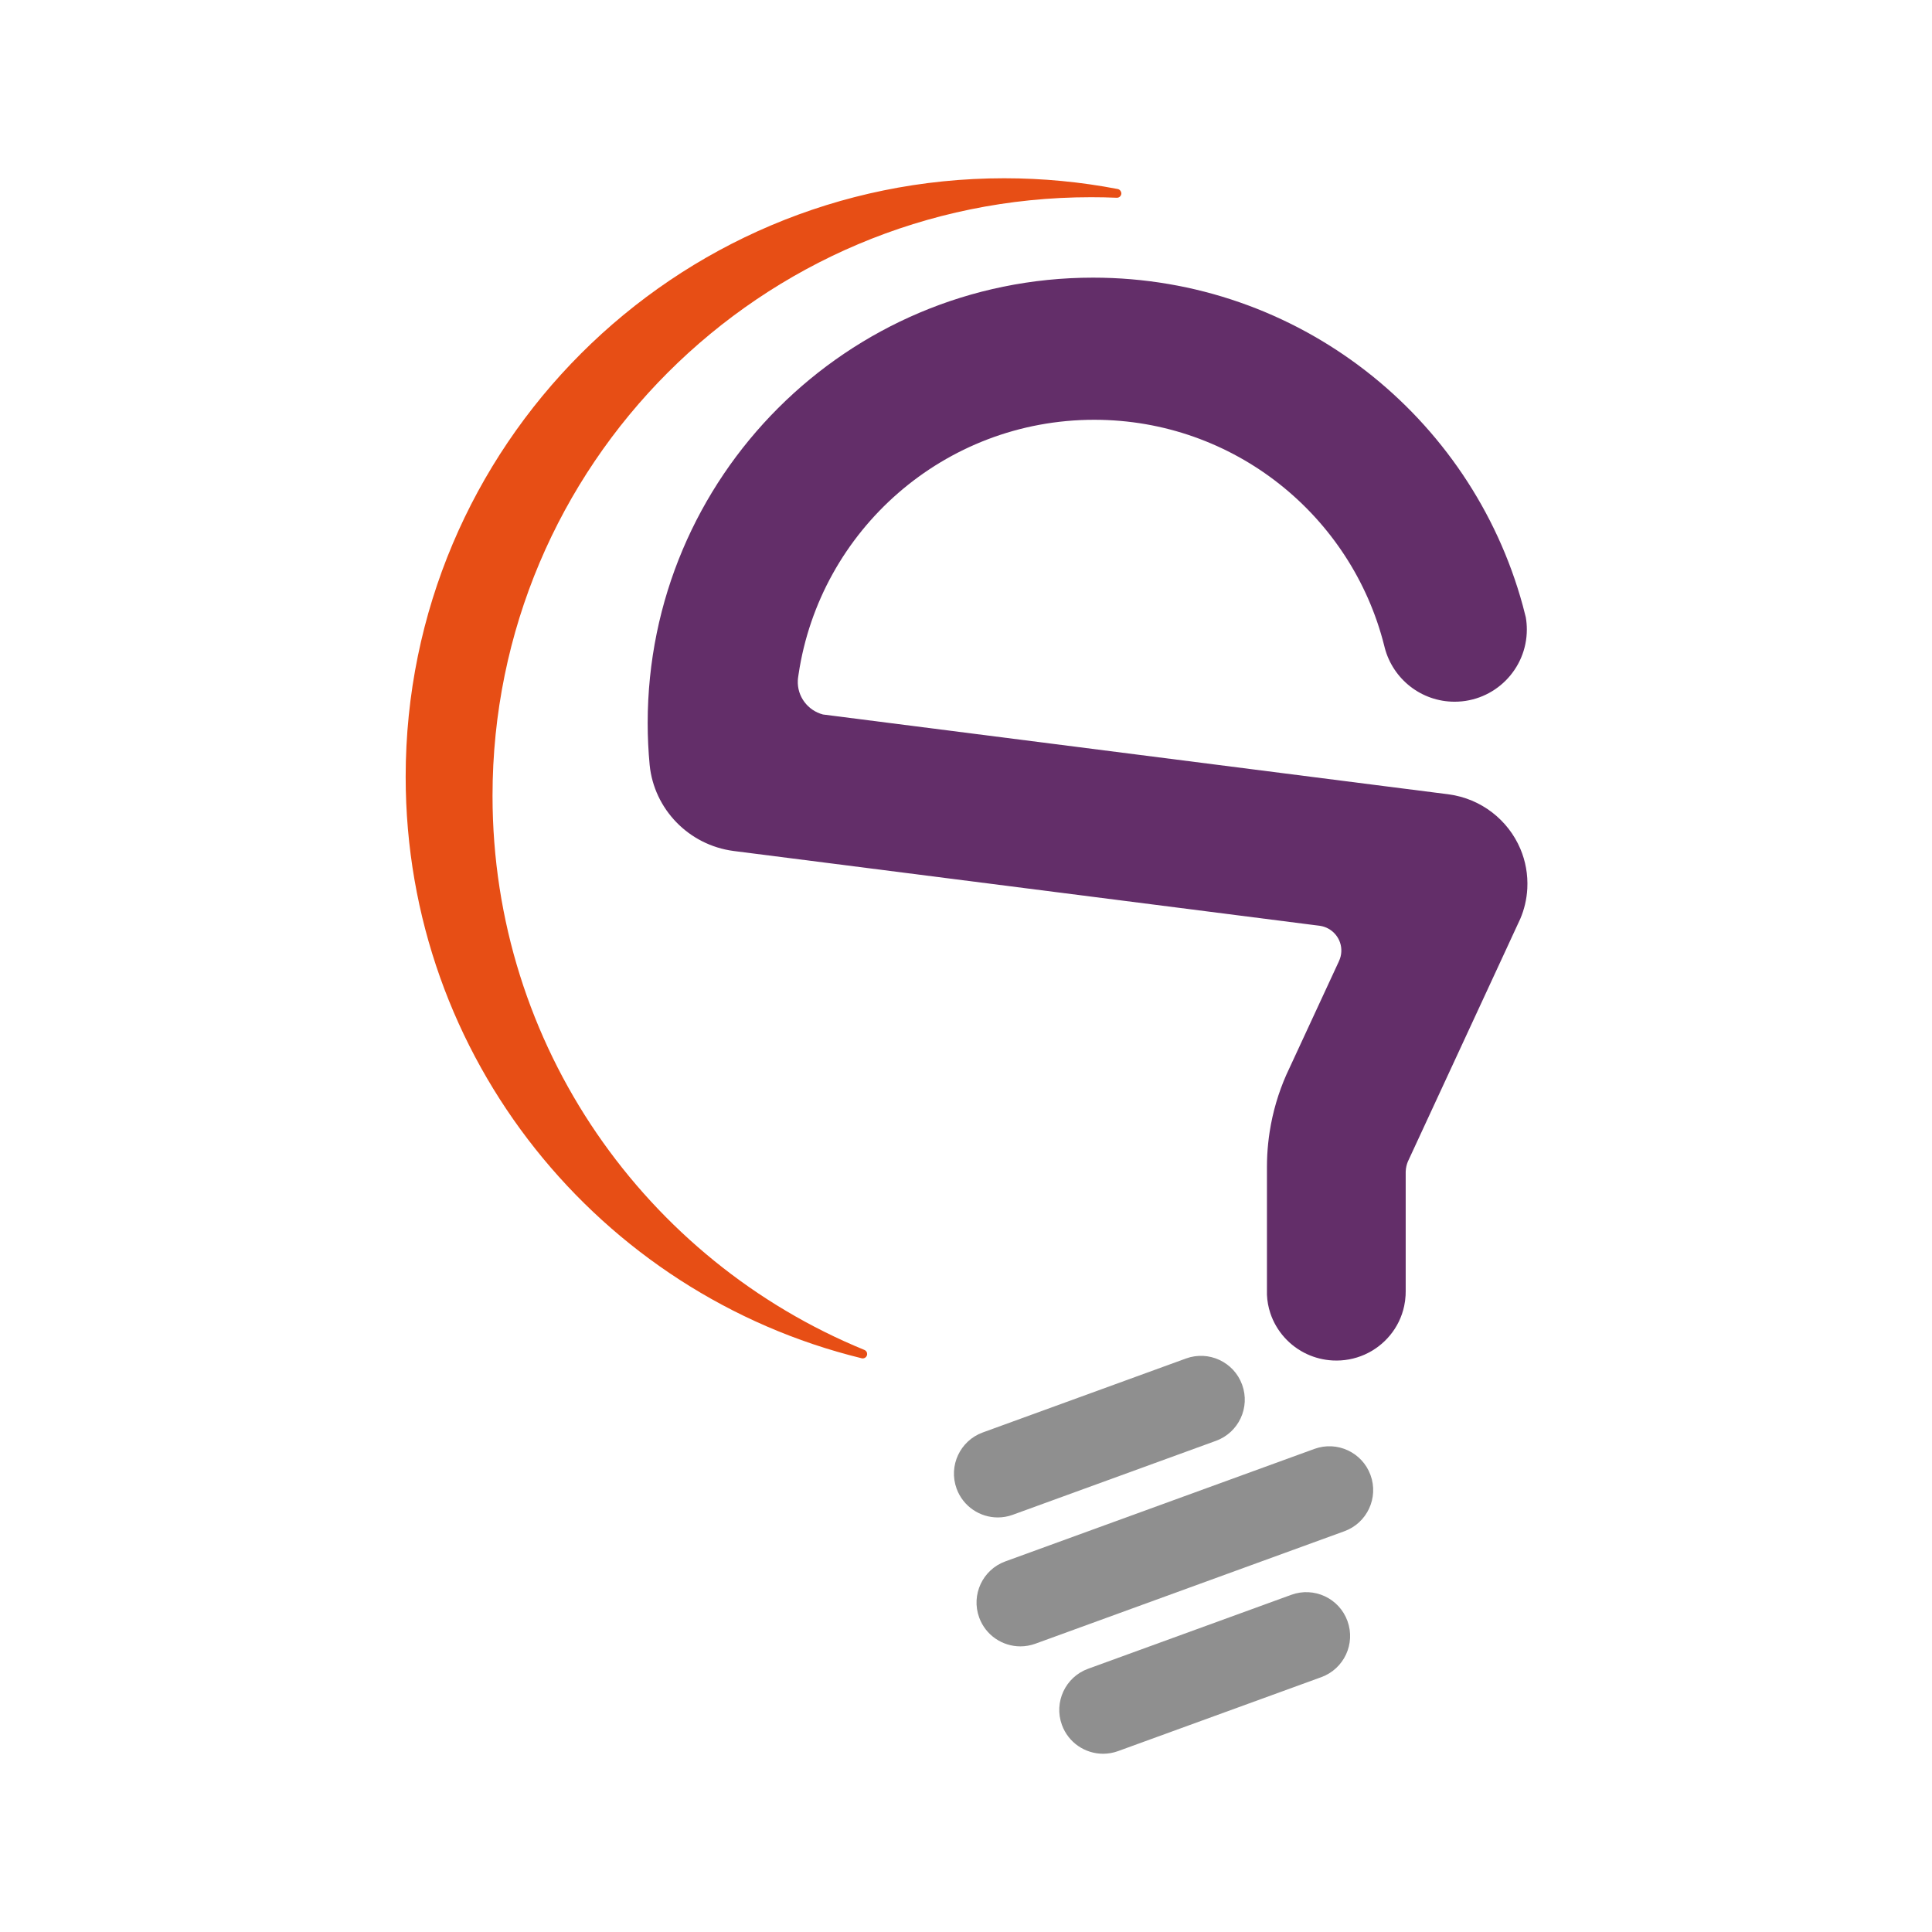 <svg width="147" height="147" viewBox="0 0 147 147" fill="none" xmlns="http://www.w3.org/2000/svg">
<path d="M116.208 67.605C116.164 68.423 115.977 69.2 115.673 69.912L115.489 70.308L115.016 71.329L114.591 72.251L107.174 88.264L107.129 88.359L107.121 88.378C107.028 88.603 106.971 88.845 106.958 89.101C106.955 89.141 106.955 89.179 106.955 89.218V98.283H106.954C106.954 98.376 106.952 98.469 106.947 98.564C106.931 98.838 106.896 99.108 106.84 99.37C106.486 101.041 105.335 102.402 103.819 103.072C103.081 103.397 102.255 103.559 101.395 103.513C100.702 103.476 100.047 103.307 99.454 103.034C98.129 102.424 97.111 101.287 96.654 99.911C96.507 99.466 96.418 98.995 96.398 98.508V88.813C96.398 88.501 96.406 88.188 96.422 87.872C96.454 87.283 96.514 86.703 96.602 86.131C96.838 84.6 97.272 83.138 97.876 81.77L98.118 81.25L101.879 73.13L101.877 73.129C101.98 72.914 102.043 72.674 102.056 72.421C102.109 71.437 101.396 70.587 100.434 70.442L100.339 70.429H100.337L99.749 70.355L63.353 65.709L55.894 64.758L55.808 64.747C52.393 64.295 49.762 61.555 49.43 58.2C49.331 57.149 49.28 56.085 49.28 55.011C49.28 36.295 64.453 21.125 83.168 21.125C98.787 21.125 111.938 31.691 115.861 46.066C115.942 46.365 116.02 46.666 116.093 46.968C116.145 47.269 116.172 47.579 116.172 47.896C116.172 50.93 113.713 53.391 110.677 53.391C108.131 53.391 105.987 51.656 105.365 49.303C105.35 49.24 105.334 49.176 105.317 49.113C102.832 39.245 93.896 31.94 83.258 31.94C71.846 31.94 62.396 40.343 60.761 51.302C60.75 51.367 60.741 51.432 60.732 51.499C60.726 51.543 60.719 51.586 60.714 51.631C60.709 51.673 60.707 51.715 60.704 51.758C60.639 52.987 61.461 54.058 62.615 54.363L63.291 54.449L63.533 54.48L105.425 59.827L110.155 60.429L110.215 60.438C112.707 60.766 114.754 62.399 115.681 64.59C116.072 65.514 116.263 66.538 116.208 67.605Z" fill="#632E69"/>
<path d="M85.32 14.729C85.31 14.914 85.151 15.057 84.965 15.046C84.32 15.018 83.67 15.005 83.018 15.005C57.866 15.005 37.475 35.396 37.475 60.547C37.475 79.599 49.172 95.919 65.777 102.715C65.902 102.769 65.987 102.896 65.977 103.039C65.968 103.224 65.808 103.367 65.622 103.356C65.611 103.356 65.6 103.355 65.589 103.353C65.589 103.353 65.589 103.353 65.588 103.353C65.57 103.349 65.552 103.345 65.535 103.341C65.532 103.34 65.528 103.338 65.524 103.337C45.627 98.46 30.866 80.507 30.866 59.106C30.866 33.954 51.257 13.563 76.409 13.563C79.357 13.563 82.241 13.845 85.033 14.38C85.196 14.403 85.32 14.563 85.32 14.729Z" fill="#E74E15"/>
<path d="M75.918 115.458C74.556 115.458 73.277 114.616 72.784 113.264C72.154 111.533 73.047 109.62 74.777 108.991L90.237 103.364C91.968 102.734 93.881 103.627 94.51 105.357C95.14 107.087 94.248 109.001 92.517 109.629L77.057 115.256C76.681 115.394 76.296 115.458 75.918 115.458Z" fill="#8F8F8F"/>
<path d="M83.931 133.438C82.57 133.438 81.291 132.597 80.798 131.244C80.168 129.514 81.061 127.6 82.791 126.971L98.252 121.344C99.982 120.714 101.896 121.607 102.524 123.337C103.155 125.067 102.262 126.981 100.532 127.61L85.071 133.236C84.695 133.372 84.31 133.438 83.931 133.438Z" fill="#8F8F8F"/>
<path d="M77.637 125.267C76.275 125.267 74.996 124.426 74.503 123.073C73.873 121.343 74.766 119.429 76.496 118.801L100.008 110.243C101.738 109.613 103.651 110.506 104.28 112.236C104.91 113.966 104.018 115.879 102.287 116.508L78.776 125.066C78.4 125.202 78.015 125.267 77.637 125.267Z" fill="#8F8F8F"/>
</svg>
